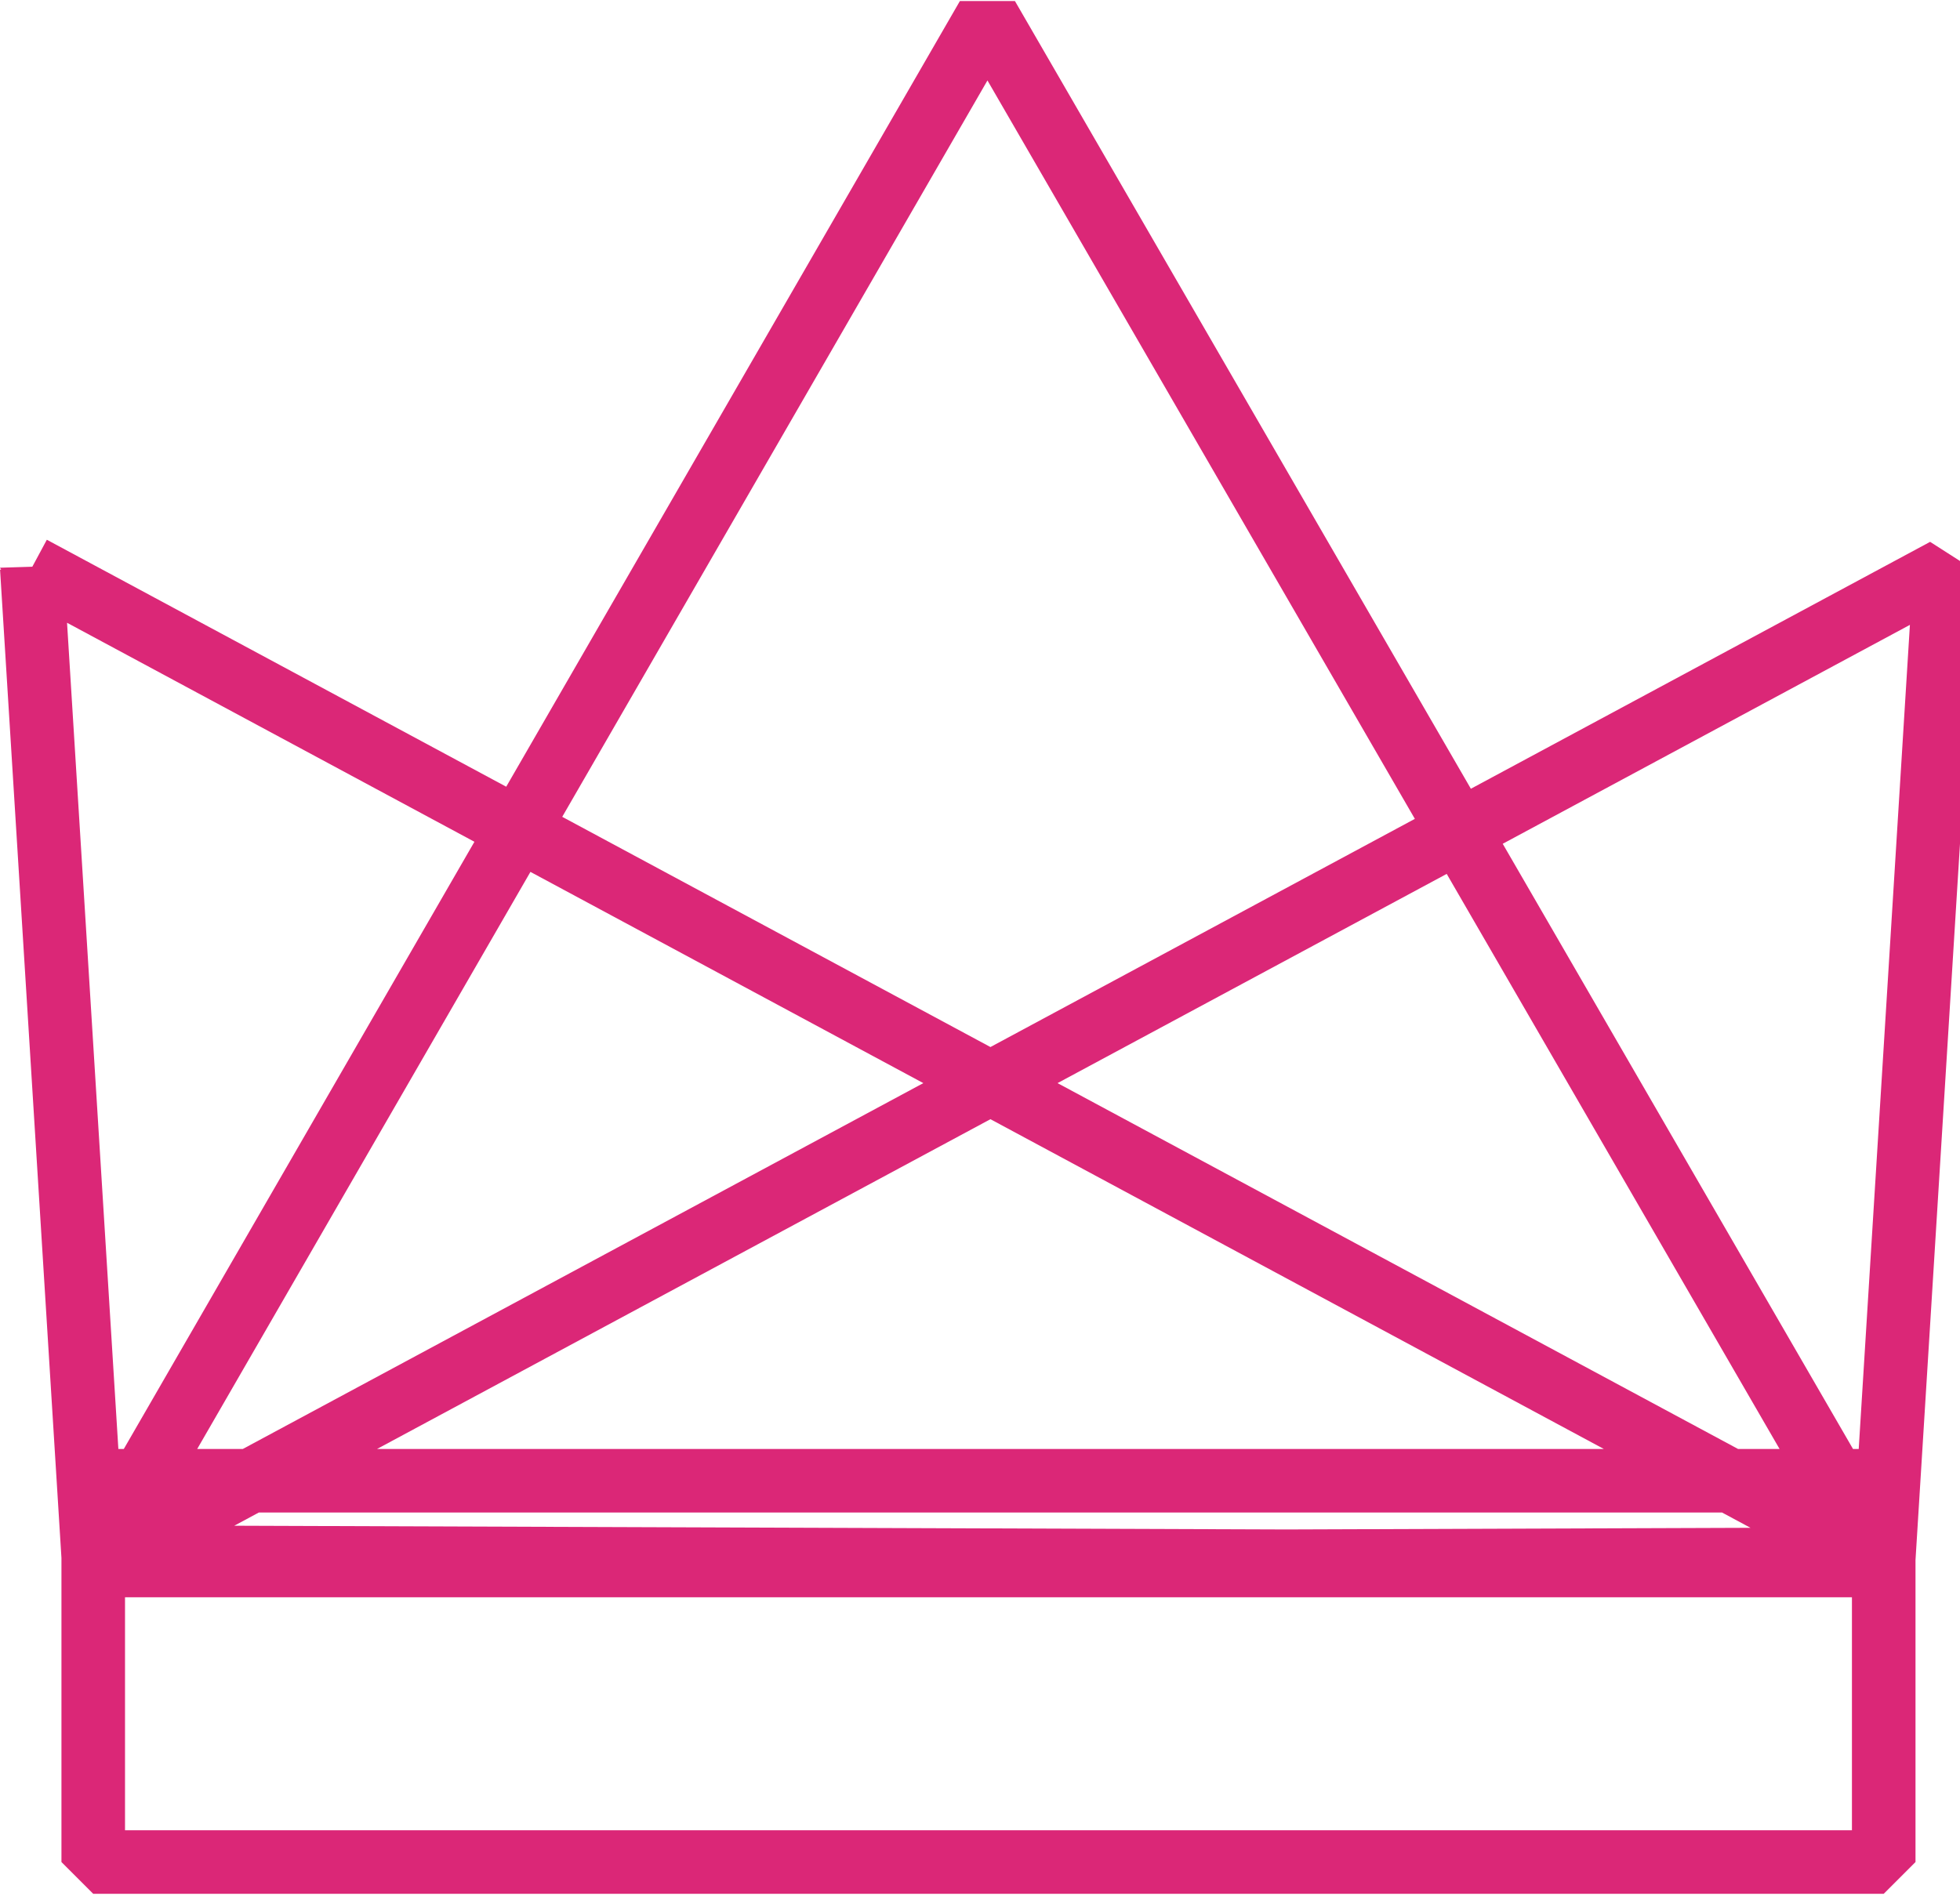 <svg xmlns="http://www.w3.org/2000/svg" viewBox="0 0 92.5 89.5"><path d="M88.9 73.9H4.4L46.6.8l42.3 73.1zM1.5 26.8l2.9 46.7 84.5.3-87.4-47zm2.9 47.1l84.5-.3 2.9-46.7-87.4 47zm84.5-4H4.4v18h84.5v-18z" fill="none" stroke="#db2777" stroke-width="3" stroke-linejoin="bevel" stroke-miterlimit="10"/></svg>